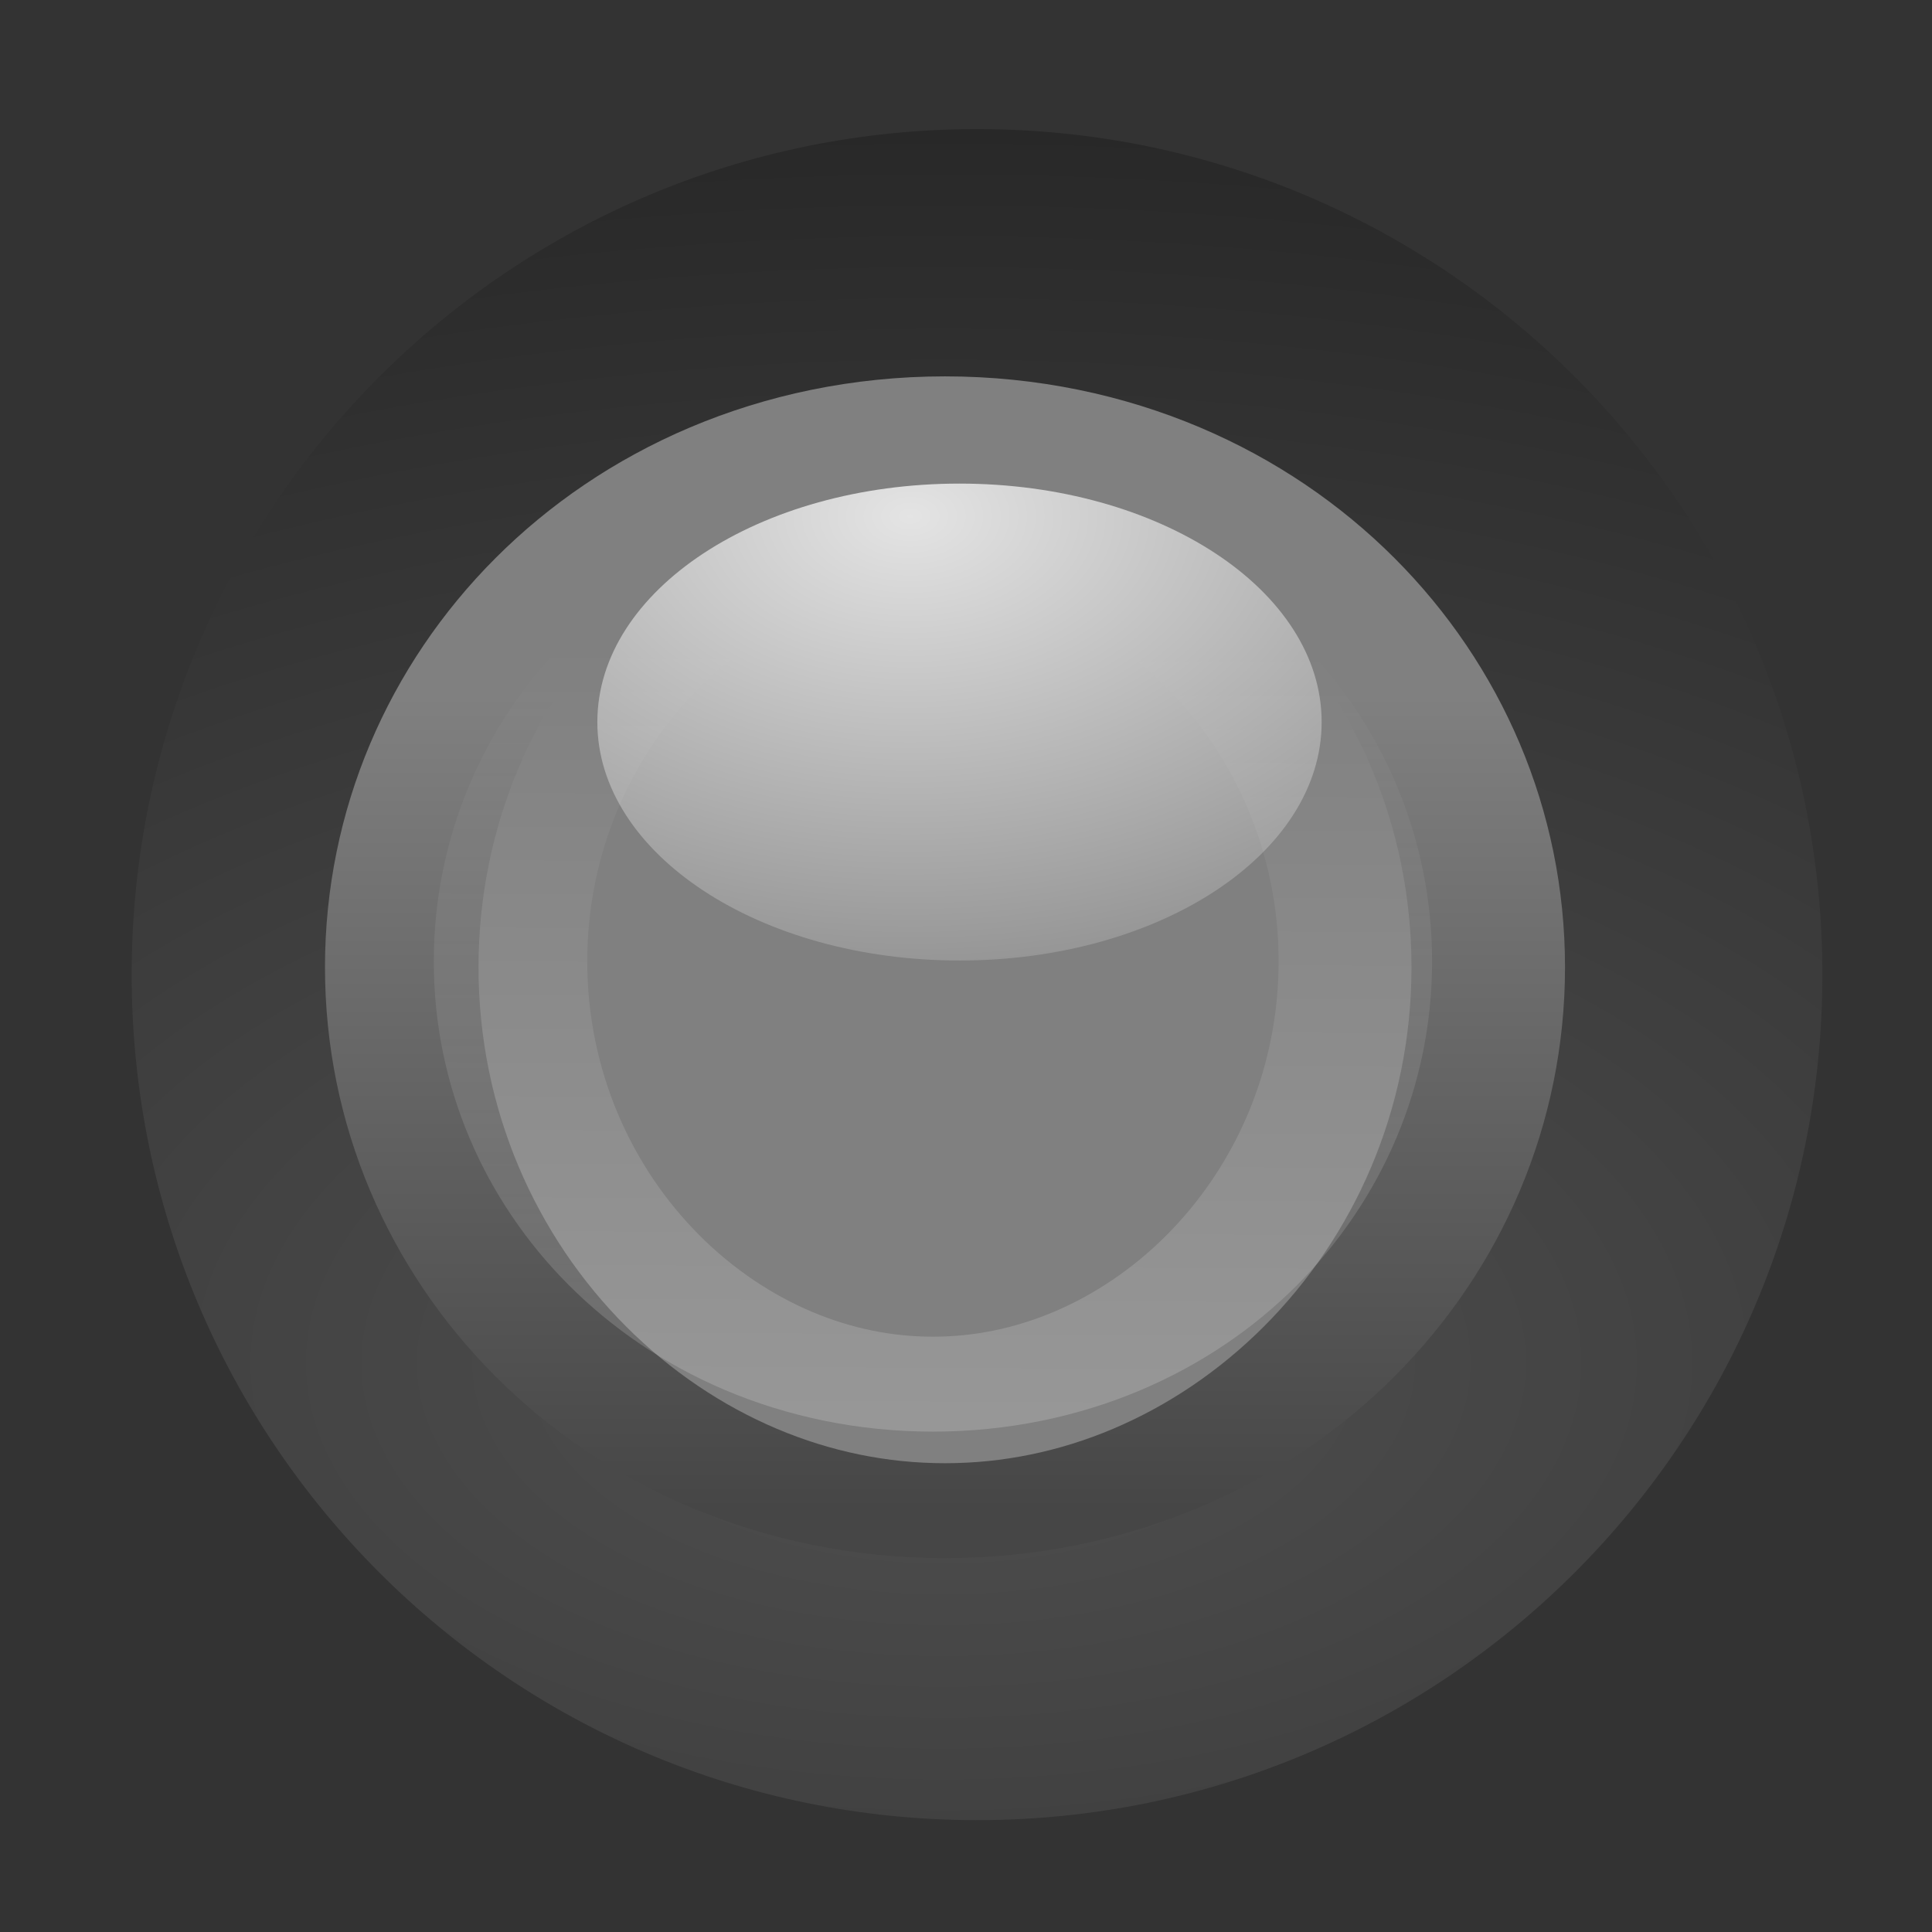 <?xml version="1.0" encoding="UTF-8" standalone="no"?>
<!-- Created with Inkscape (http://www.inkscape.org/) -->

<svg
   xmlns:dc="http://purl.org/dc/elements/1.1/"
   xmlns:cc="http://creativecommons.org/ns#"
   xmlns:rdf="http://www.w3.org/1999/02/22-rdf-syntax-ns#"
   xmlns:svg="http://www.w3.org/2000/svg"
   xmlns="http://www.w3.org/2000/svg"
   xmlns:xlink="http://www.w3.org/1999/xlink"
   xmlns:sodipodi="http://sodipodi.sourceforge.net/DTD/sodipodi-0.dtd"
   xmlns:inkscape="http://www.inkscape.org/namespaces/inkscape"
   width="16"
   height="16"
   id="svg814"
   version="1.1"
   inkscape:version="0.48.1 r9760"
   sodipodi:docname="radio-selected-lessdark.svg">
  <rect width="100%" height="100%" fill="#333333" stroke="none"/>
  <defs
     id="defs816">
    <linearGradient
       id="linearGradient3859-5-9">
      <stop
         style="stop-color:#505050;stop-opacity:1;"
         offset="0"
         id="stop3861-2-2" />
      <stop
         style="stop-color:#282828;stop-opacity:1;"
         offset="1"
         id="stop3863-6-6" />
    </linearGradient>
    <radialGradient
       inkscape:collect="always"
       xlink:href="#linearGradient3859-5-9"
       id="radialGradient3828"
       cx="660.968"
       cy="257.489"
       fx="660.968"
       fy="257.489"
       r="4.949"
       gradientTransform="matrix(2.382,1.2990799e-5,-4.4866673e-6,2.154,-913.643,-296.22)"
       gradientUnits="userSpaceOnUse" />
    <radialGradient
       inkscape:collect="always"
       xlink:href="#linearGradient12692-5-0-9"
       id="radialGradient6814"
       gradientUnits="userSpaceOnUse"
       gradientTransform="matrix(2.414,0,0,1.721,-937.767,-194.094)"
       cx="663.019"
       cy="269.828"
       fx="663.019"
       fy="269.828"
       r="2.386" />
    <linearGradient
       id="linearGradient12692-5-0-9"
       inkscape:collect="always">
      <stop
         id="stop12694-4-1-4"
         offset="0"
         style="stop-color:#ffffff;stop-opacity:1;" />
      <stop
         id="stop12696-5-2-3"
         offset="1"
         style="stop-color:#ffffff;stop-opacity:0;" />
    </linearGradient>
    <linearGradient
       id="linearGradient11553-0-7-9-9">
      <stop
         id="stop11555-5-9-8-4"
         offset="0"
         style="stop-color:#ffffff;stop-opacity:1;" />
      <stop
         id="stop11557-1-9-0-2"
         offset="1"
         style="stop-color:#ffffff;stop-opacity:0;" />
    </linearGradient>
    <linearGradient
       inkscape:collect="always"
       xlink:href="#linearGradient11553-0-7-9-9"
       id="linearGradient8366-2"
       gradientUnits="userSpaceOnUse"
       x1="660.161"
       y1="246.696"
       x2="660.274"
       y2="260.705" />
    <linearGradient
       id="linearGradient4655">
      <stop
         id="stop4657"
         offset="0"
         style="stop-color:#808080;stop-opacity:1;" />
      <stop
         id="stop4659"
         offset="1"
         style="stop-color:#464646;stop-opacity:1;" />
    </linearGradient>
    <linearGradient
       gradientUnits="userSpaceOnUse"
       y2="262.361"
       x2="661.605"
       y1="251.417"
       x1="661.605"
       id="linearGradient4661"
       xlink:href="#linearGradient4655"
       inkscape:collect="always" />
  </defs>
  <sodipodi:namedview
     id="base"
     pagecolor="#ffffff"
     bordercolor="#666666"
     borderopacity="1.0"
     inkscape:pageopacity="0.0"
     inkscape:pageshadow="2"
     inkscape:zoom="22.627417"
     inkscape:cx="4.3565443"
     inkscape:cy="7.2986073"
     inkscape:document-units="px"
     inkscape:current-layer="g6305"
     showgrid="true"
     borderlayer="true"
     inkscape:showpageshadow="false"
     inkscape:window-width="1180"
     inkscape:window-height="738"
     inkscape:window-x="585"
     inkscape:window-y="224"
     inkscape:window-maximized="0"
     inkscape:snap-nodes="false"
     inkscape:snap-bbox="true">
    <inkscape:grid
       type="xygrid"
       id="grid4084"
       empspacing="5"
       visible="true"
       enabled="true"
       snapvisiblegridlinesonly="true" />
  </sodipodi:namedview>
  <g
     inkscape:label="Layer 1"
     inkscape:groupmode="layer"
     id="layer1"
     transform="translate(0,-1036.362)">
    <g
       transform="translate(-1031,770.362)"
       id="g6305"
       style="display:inline;enable-background:new">
      <path
         sodipodi:type="arc"
         style="color:#000000;fill:url(#radialGradient3828);fill-opacity:1;fill-rule:nonzero;stroke:none;stroke-width:0.882;marker:none;visibility:visible;display:inline;overflow:visible;enable-background:accumulate"
         id="path6307"
         sodipodi:cx="660.96808"
         sodipodi:cy="255.0668"
         sodipodi:rx="4.5078058"
         sodipodi:ry="7.2937827"
         d="m 665.476,255.067 c 0,4.028 -2.018,7.294 -4.508,7.294 -2.49,0 -4.508,-3.266 -4.508,-7.294 0,-4.028 2.018,-7.294 4.508,-7.294 2.49,0 4.508,3.266 4.508,7.294 z"
         transform="matrix(1.553,0,0,0.96,12.608,29.207)" />
      <g
         transform="translate(1031,-770.362)"
         id="layer1-2"
         inkscape:label="Layer 1">
        <g
           style="display:inline;enable-background:new"
           id="g6305-6"
           transform="translate(-1031,770.362)">
          <path
             sodipodi:type="arc"
             style="color:#000000;fill:#808080;fill-opacity:1;fill-rule:nonzero;stroke:url(#linearGradient4661);stroke-width:1.274;stroke-linecap:square;stroke-linejoin:round;stroke-miterlimit:4;stroke-opacity:1;stroke-dasharray:none;stroke-dashoffset:144.445;marker:none;visibility:visible;display:inline;overflow:visible;enable-background:accumulate"
             id="path6309"
             sodipodi:cx="660.96808"
             sodipodi:cy="255.0668"
             sodipodi:rx="4.5078058"
             sodipodi:ry="7.2937827"
             d="m 665.476,255.067 c 0,4.028 -2.018,7.294 -4.508,7.294 -2.49,0 -4.508,-3.266 -4.508,-7.294 0,-4.028 2.018,-7.294 4.508,-7.294 2.49,0 4.508,3.266 4.508,7.294 z"
             transform="matrix(0.998,0,0,0.617,379.18,116.634)" />
          <path
             sodipodi:type="arc"
             style="opacity:0.189;fill:none;stroke:url(#linearGradient8366-2);stroke-width:1.638;stroke-linecap:square;stroke-linejoin:round;stroke-miterlimit:4;stroke-opacity:1;stroke-dasharray:none;stroke-dashoffset:100"
             id="path6311"
             sodipodi:cx="660.96808"
             sodipodi:cy="255.0668"
             sodipodi:rx="4.5078058"
             sodipodi:ry="7.2937827"
             d="m 665.476,255.067 c 0,4.028 -2.018,7.294 -4.508,7.294 -2.49,0 -4.508,-3.266 -4.508,-7.294 0,-4.028 2.018,-7.294 4.508,-7.294 2.49,0 4.508,3.266 4.508,7.294 z"
             transform="matrix(0.776,0,0,-0.48,525.815,396.394)" />
          <path
             transform="matrix(1.257,0,0,1.161,205.442,-43.522)"
             d="m 665.476,271.75 c 0,0.94 -1.068,1.701 -2.386,1.701 -1.318,0 -2.386,-0.762 -2.386,-1.701 0,-0.94 1.068,-1.701 2.386,-1.701 1.318,0 2.386,0.762 2.386,1.701 z"
             sodipodi:ry="1.7014757"
             sodipodi:rx="2.3864853"
             sodipodi:cy="271.75009"
             sodipodi:cx="663.08936"
             id="path6315"
             style="opacity:0.785;color:#000000;fill:url(#radialGradient6814);fill-opacity:1;stroke:none;stroke-width:1;marker:none;visibility:visible;display:inline;overflow:visible;enable-background:accumulate"
             sodipodi:type="arc" />
        </g>
      </g>
    </g>
  </g>
</svg>
